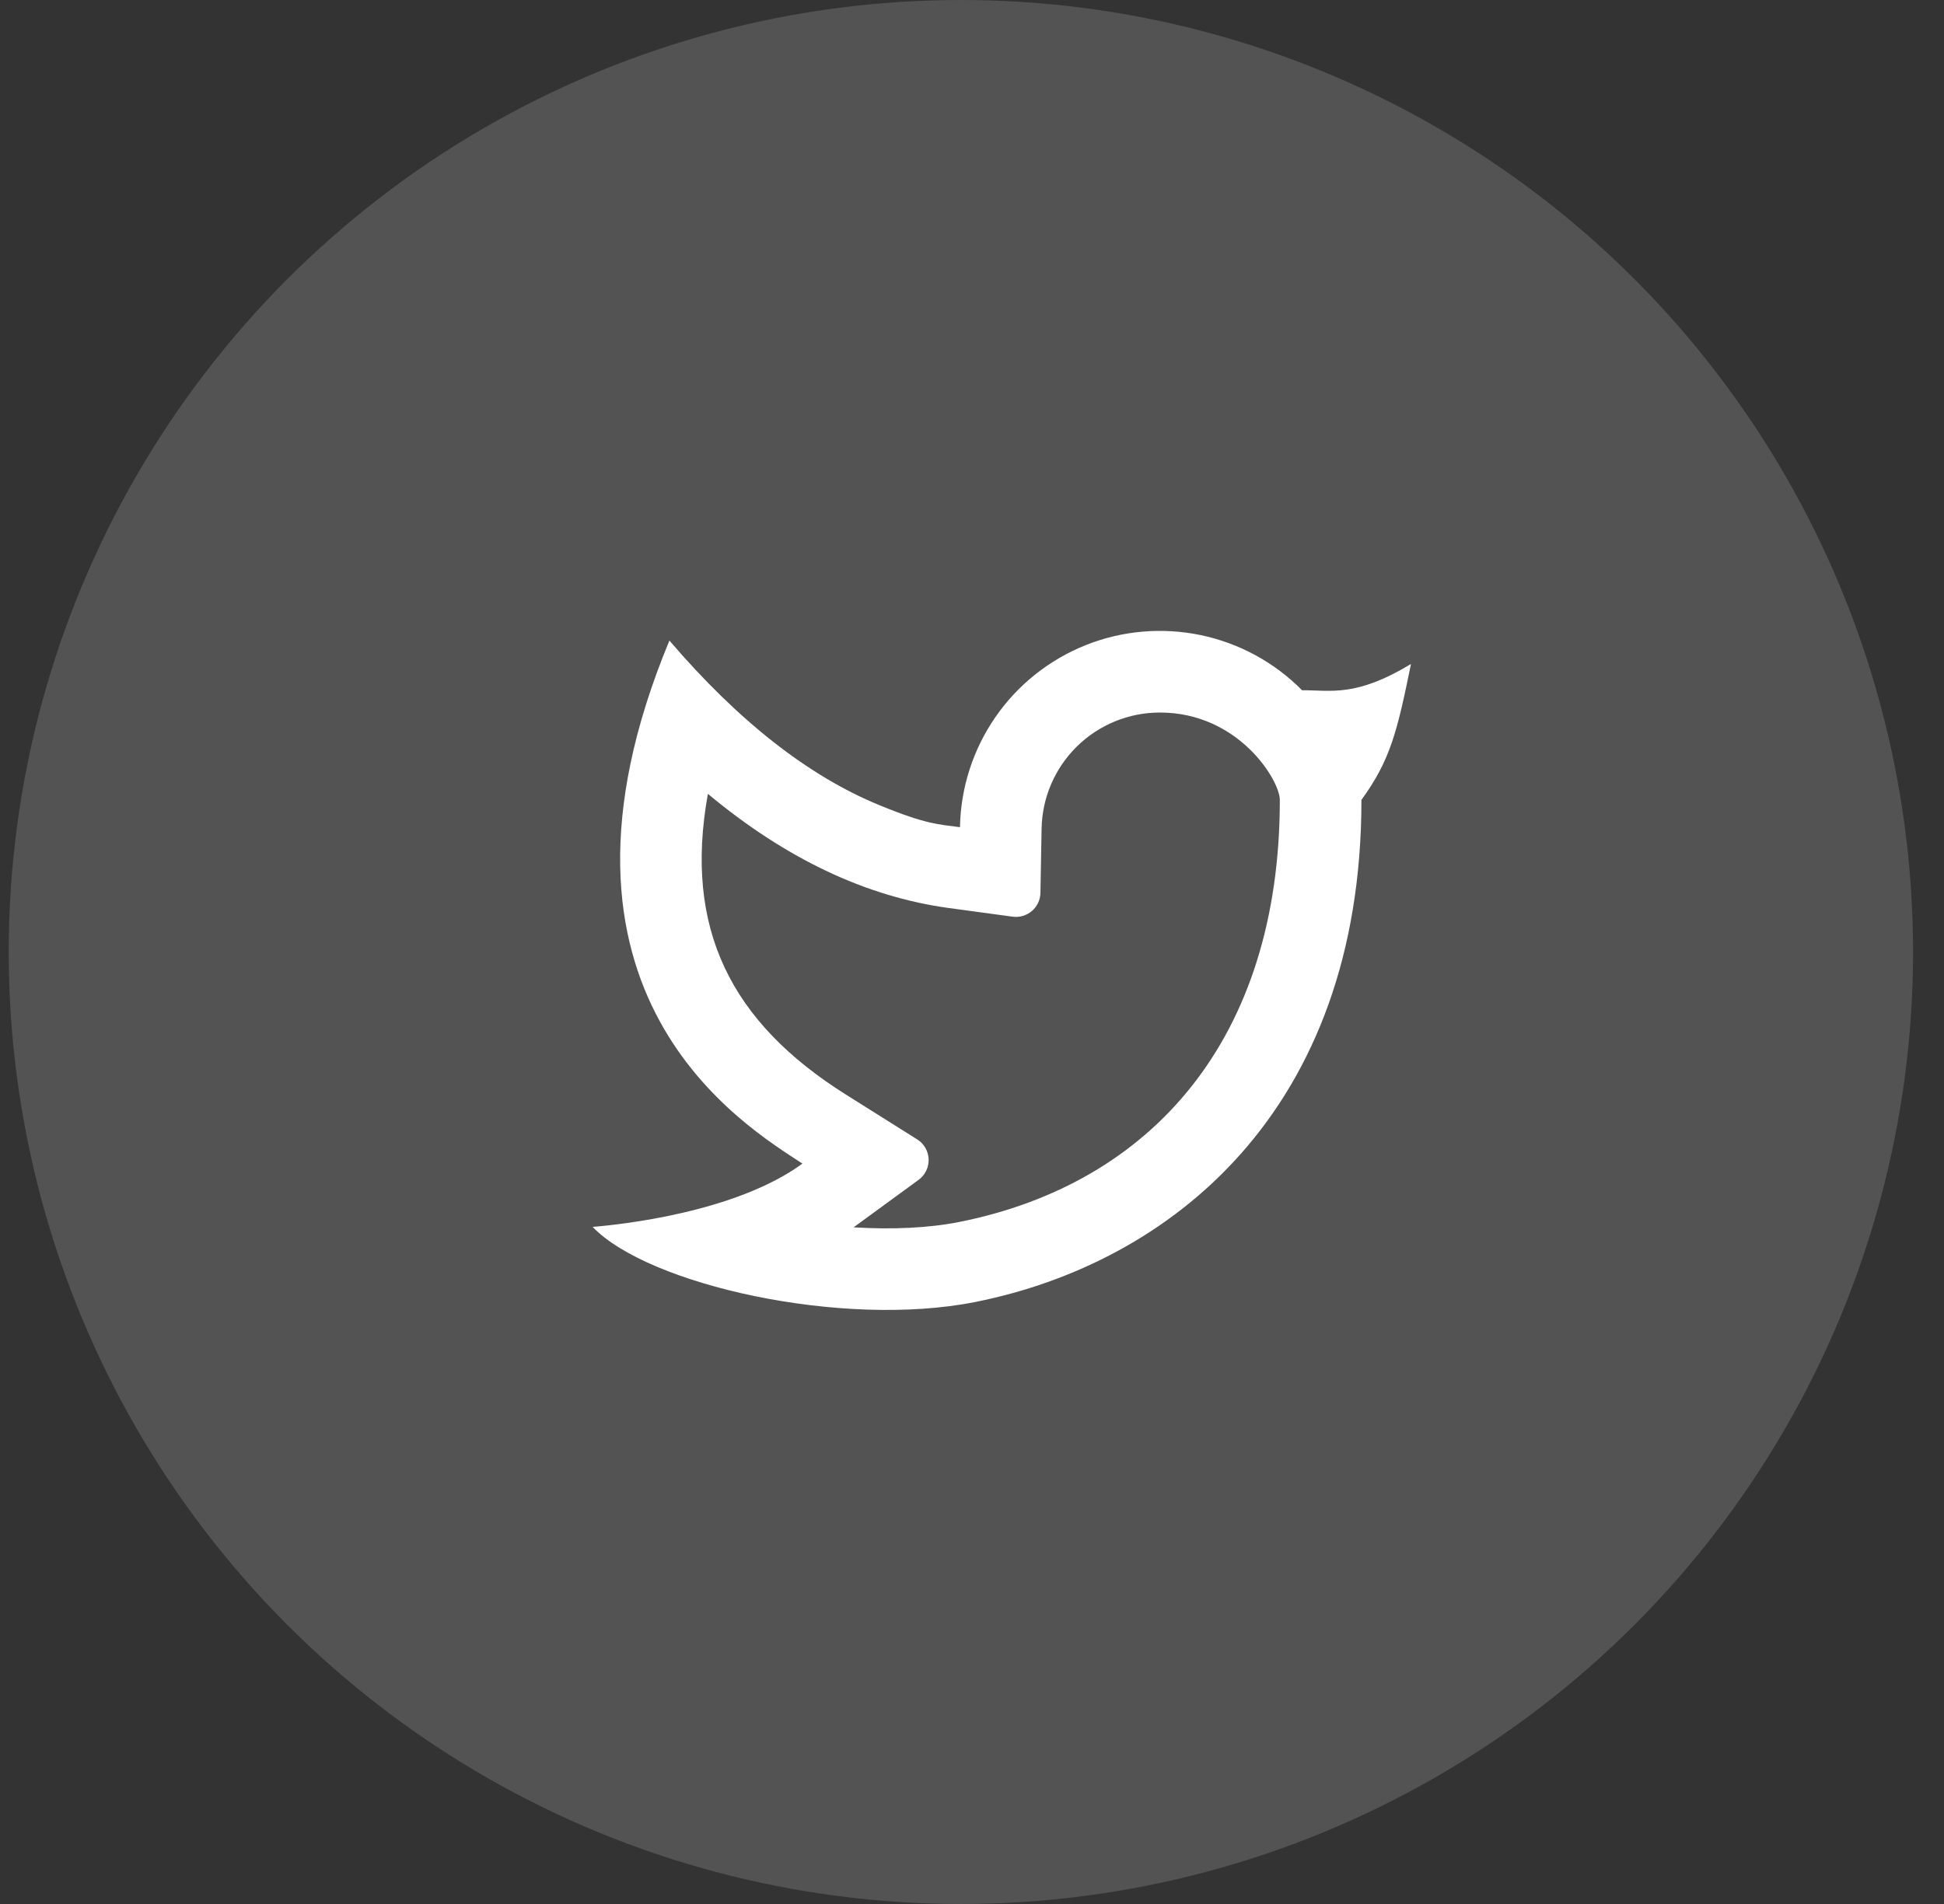 <svg width="49" height="48" viewBox="0 0 49 48" fill="none" xmlns="http://www.w3.org/2000/svg">
<rect x="0" y="0" width="49" height="48" fill="#333333" stroke="none"/>
<circle cx="24.22" cy="24" r="24" fill="white" fill-opacity="0.16"/>
<g clip-path="url(#clip0_112_637)">
<path d="M29.236 17.963C28.454 17.963 27.704 18.269 27.146 18.817C26.588 19.364 26.268 20.109 26.254 20.891L26.225 22.51C26.223 22.597 26.203 22.683 26.166 22.762C26.129 22.84 26.076 22.91 26.01 22.967C25.944 23.023 25.866 23.065 25.783 23.09C25.7 23.115 25.612 23.121 25.526 23.11L23.92 22.892C21.808 22.604 19.784 21.631 17.843 20.013C17.228 23.417 18.429 25.775 21.322 27.595L23.118 28.724C23.204 28.777 23.274 28.851 23.325 28.938C23.375 29.026 23.403 29.124 23.407 29.225C23.41 29.326 23.389 29.426 23.345 29.516C23.3 29.607 23.235 29.686 23.153 29.745L21.516 30.941C22.49 31.002 23.414 30.958 24.181 30.806C29.033 29.837 32.259 26.187 32.259 20.165C32.259 19.673 31.219 17.963 29.236 17.963ZM24.197 20.853C24.215 19.861 24.525 18.897 25.088 18.081C25.651 17.265 26.443 16.634 27.363 16.265C28.284 15.897 29.292 15.809 30.263 16.011C31.234 16.213 32.123 16.697 32.82 17.402C33.551 17.397 34.173 17.582 35.565 16.739C35.22 18.426 35.05 19.158 34.316 20.165C34.316 28.023 29.486 31.845 24.585 32.823C21.224 33.493 16.337 32.392 14.937 30.93C15.65 30.874 18.55 30.562 20.226 29.335C18.808 28.401 13.164 25.079 16.873 16.149C18.614 18.182 20.38 19.566 22.169 20.3C23.36 20.789 23.652 20.779 24.198 20.854L24.197 20.853Z" fill="white"/>
</g>
<defs>
<clipPath id="clip0_112_637">
<rect width="24.681" height="24.681" fill="white" transform="translate(13.503 12.255)"/>
</clipPath>
</defs>
</svg>
